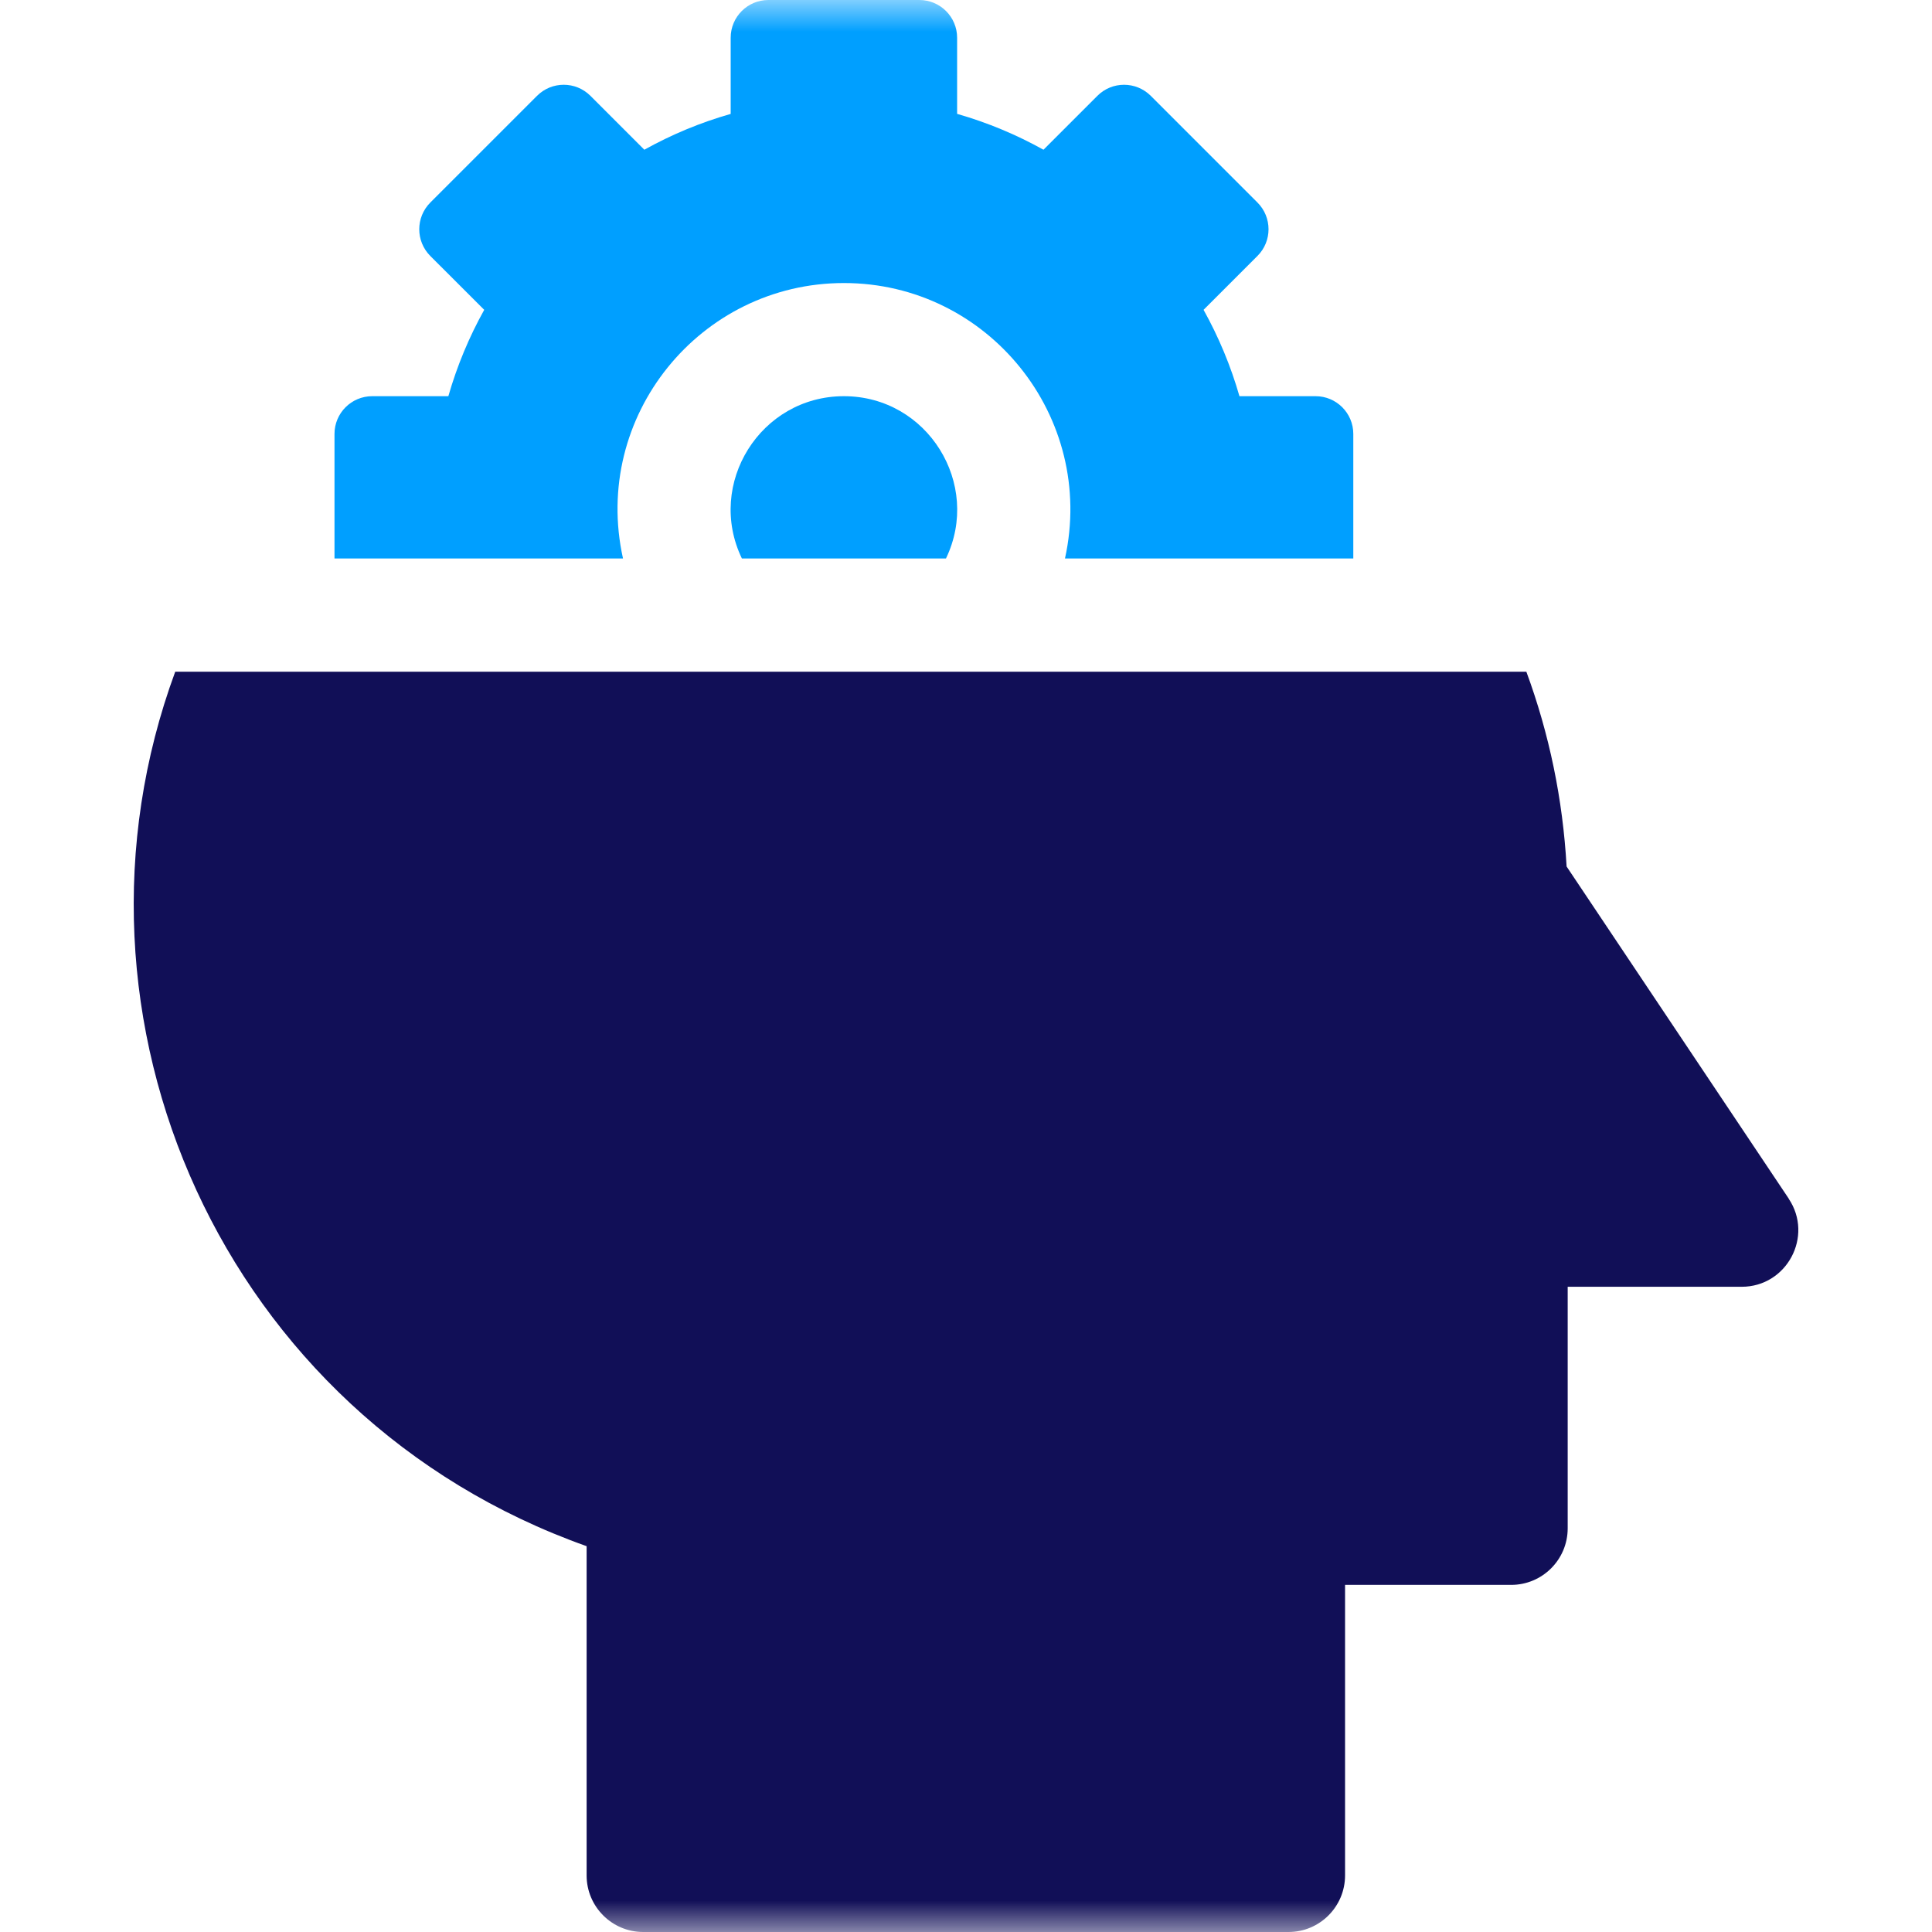 <svg xmlns="http://www.w3.org/2000/svg" xmlns:xlink="http://www.w3.org/1999/xlink" width="30" height="30" viewBox="0 0 30 30">
    <defs>
        <path id="e2kevxlhca" d="M0 0H30V30H0z"/>
    </defs>
    <g fill="none" fill-rule="evenodd">
        <g>
            <g transform="translate(-75 -411) translate(75 411)">
                <mask id="lyp08rjq1b" fill="#fff">
                    <use xlink:href="#e2kevxlhca"/>
                </mask>
                <g mask="url(#lyp08rjq1b)">
                    <g>
                        <path fill="#009FFF" d="M9.444 8.672h3.169c.557-1.156-.286-2.52-1.585-2.52-1.296 0-2.143 1.361-1.584 2.52z" transform="translate(2.076)"/>
                        <path fill="#009FFF" d="M11.028 4.395c2.24 0 3.918 2.077 3.433 4.277h4.477V6.738c0-.323-.262-.586-.586-.586H17.17c-.135-.471-.323-.92-.557-1.341l.837-.837c.229-.229.229-.6 0-.829l-1.657-1.657c-.23-.229-.6-.229-.829 0l-.837.837c-.42-.234-.87-.422-1.341-.557V.586c0-.324-.263-.586-.586-.586H9.856c-.324 0-.586.262-.586.586v1.183c-.472.134-.92.322-1.341.556l-.837-.837c-.229-.229-.6-.229-.829 0L4.606 3.145c-.229.23-.229.6 0 .83l.837.836c-.234.42-.422.87-.557 1.341H3.704c-.324 0-.586.263-.586.586v1.934h4.48c-.49-2.206 1.196-4.277 3.43-4.277z" transform="translate(2.076)"/>
                        <path fill="#110F57" d="M25.7 18.613l-3.45-5.158c-.059-1.044-.268-2.056-.625-3.025H.645c-1.98 5.373.727 11.57 6.388 13.579v5.112c0 .485.393.879.879.879h10.02c.485 0 .878-.394.878-.879V24.61h2.579c.485 0 .878-.393.878-.879v-3.75h2.702c.7 0 1.12-.784.73-1.367z" transform="translate(2.076)"/>
                    </g>
                </g>
            </g>
        </g>
    </g>
</svg>
